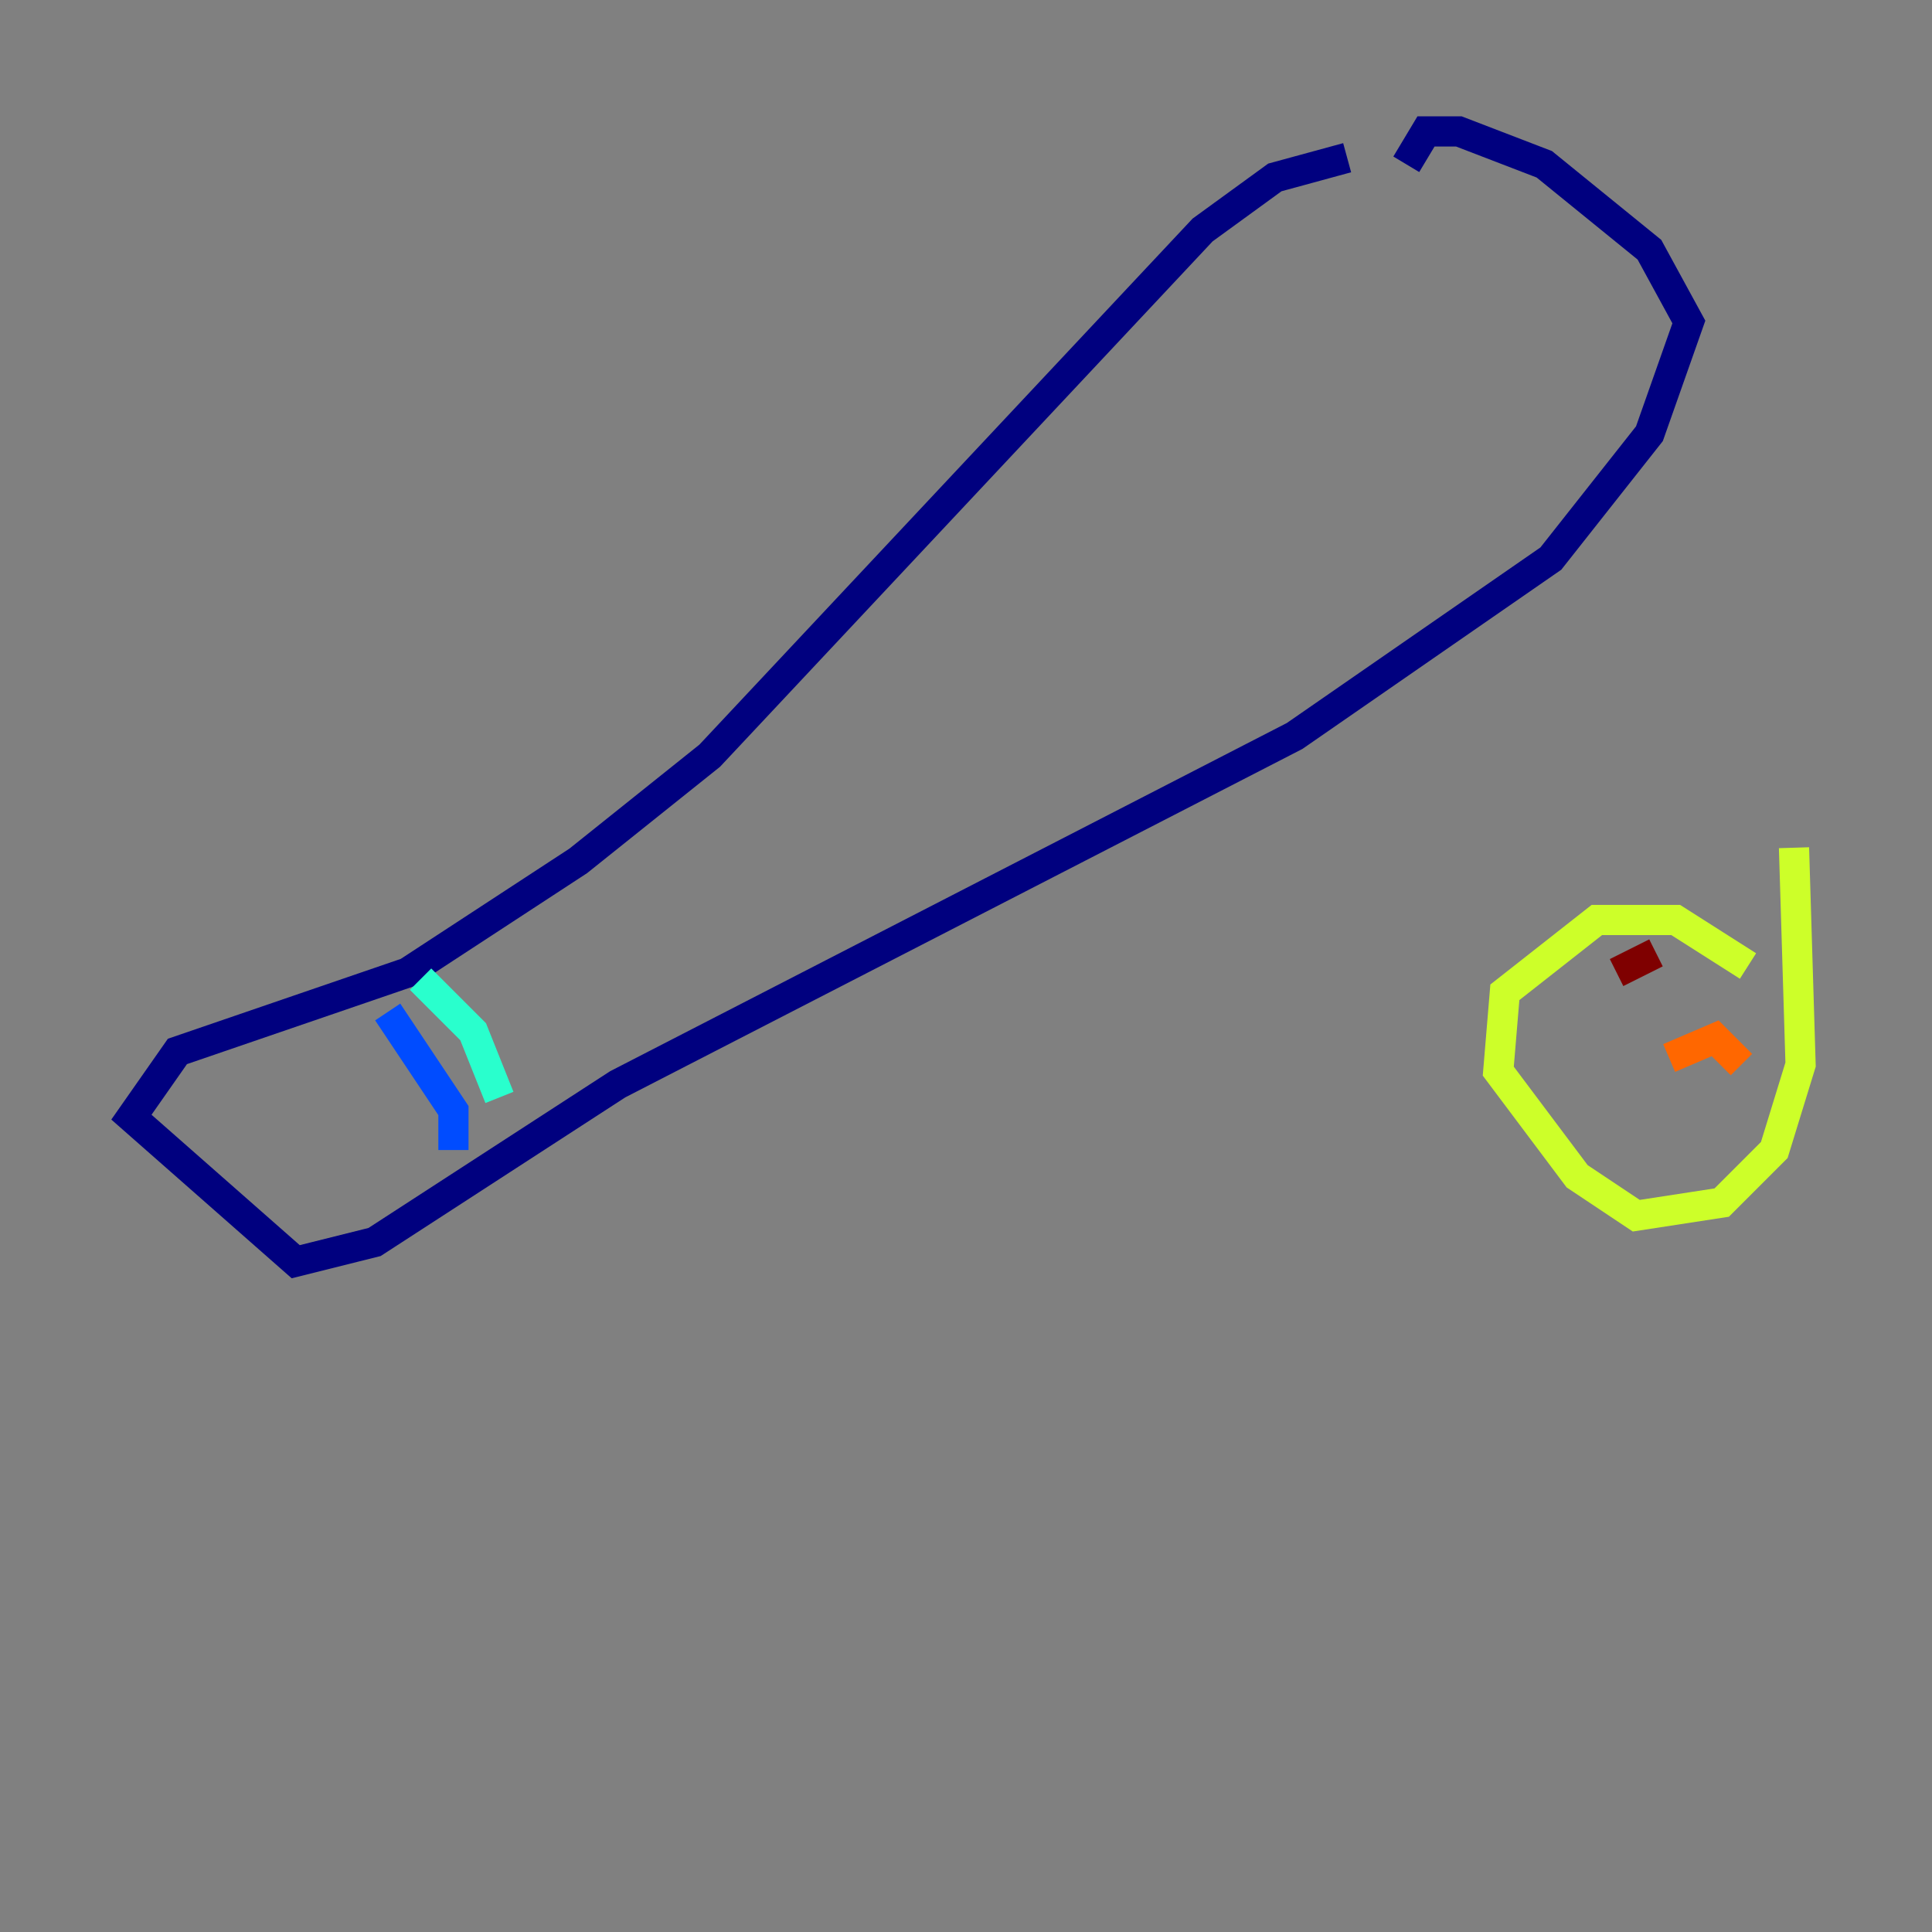 <?xml version="1.0" encoding="utf-8" ?>
<svg baseProfile="tiny" height="128" version="1.2" viewBox="0,0,128,128" width="128" xmlns="http://www.w3.org/2000/svg" xmlns:ev="http://www.w3.org/2001/xml-events" xmlns:xlink="http://www.w3.org/1999/xlink"><rect x="0" y="0" width="128" height="128" fill="#808080" stroke="none"/><defs /><polyline fill="none" points="93.17,10.884 94.476,8.707 96.653,8.707 102.313,10.884 109.279,16.544 111.891,21.333 109.279,28.735 102.748,37.007 85.769,48.762 40.925,71.837 24.816,82.286 19.592,83.592 8.707,74.014 11.755,69.66 26.993,64.435 38.313,57.034 47.02,50.068 79.674,15.238 84.463,11.755 89.252,10.449" stroke="#00007f" stroke-width="2" /><polyline fill="none" points="30.041,76.191 30.041,73.578 25.687,67.048" stroke="#004cff" stroke-width="2" /><polyline fill="none" points="33.088,72.707 31.347,68.354 27.864,64.871" stroke="#29ffcd" stroke-width="2" /><polyline fill="none" points="118.857,56.163 119.293,70.531 117.551,76.191 114.068,79.674 108.408,80.544 104.49,77.932 99.265,70.966 99.701,65.742 105.796,60.952 111.02,60.952 115.809,64.0" stroke="#cdff29" stroke-width="2" /><polyline fill="none" points="115.374,70.531 113.633,68.789 110.585,70.095" stroke="#ff6700" stroke-width="2" /><polyline fill="none" points="109.714,63.129 107.102,64.435" stroke="#7f0000" stroke-width="2" /></svg>
